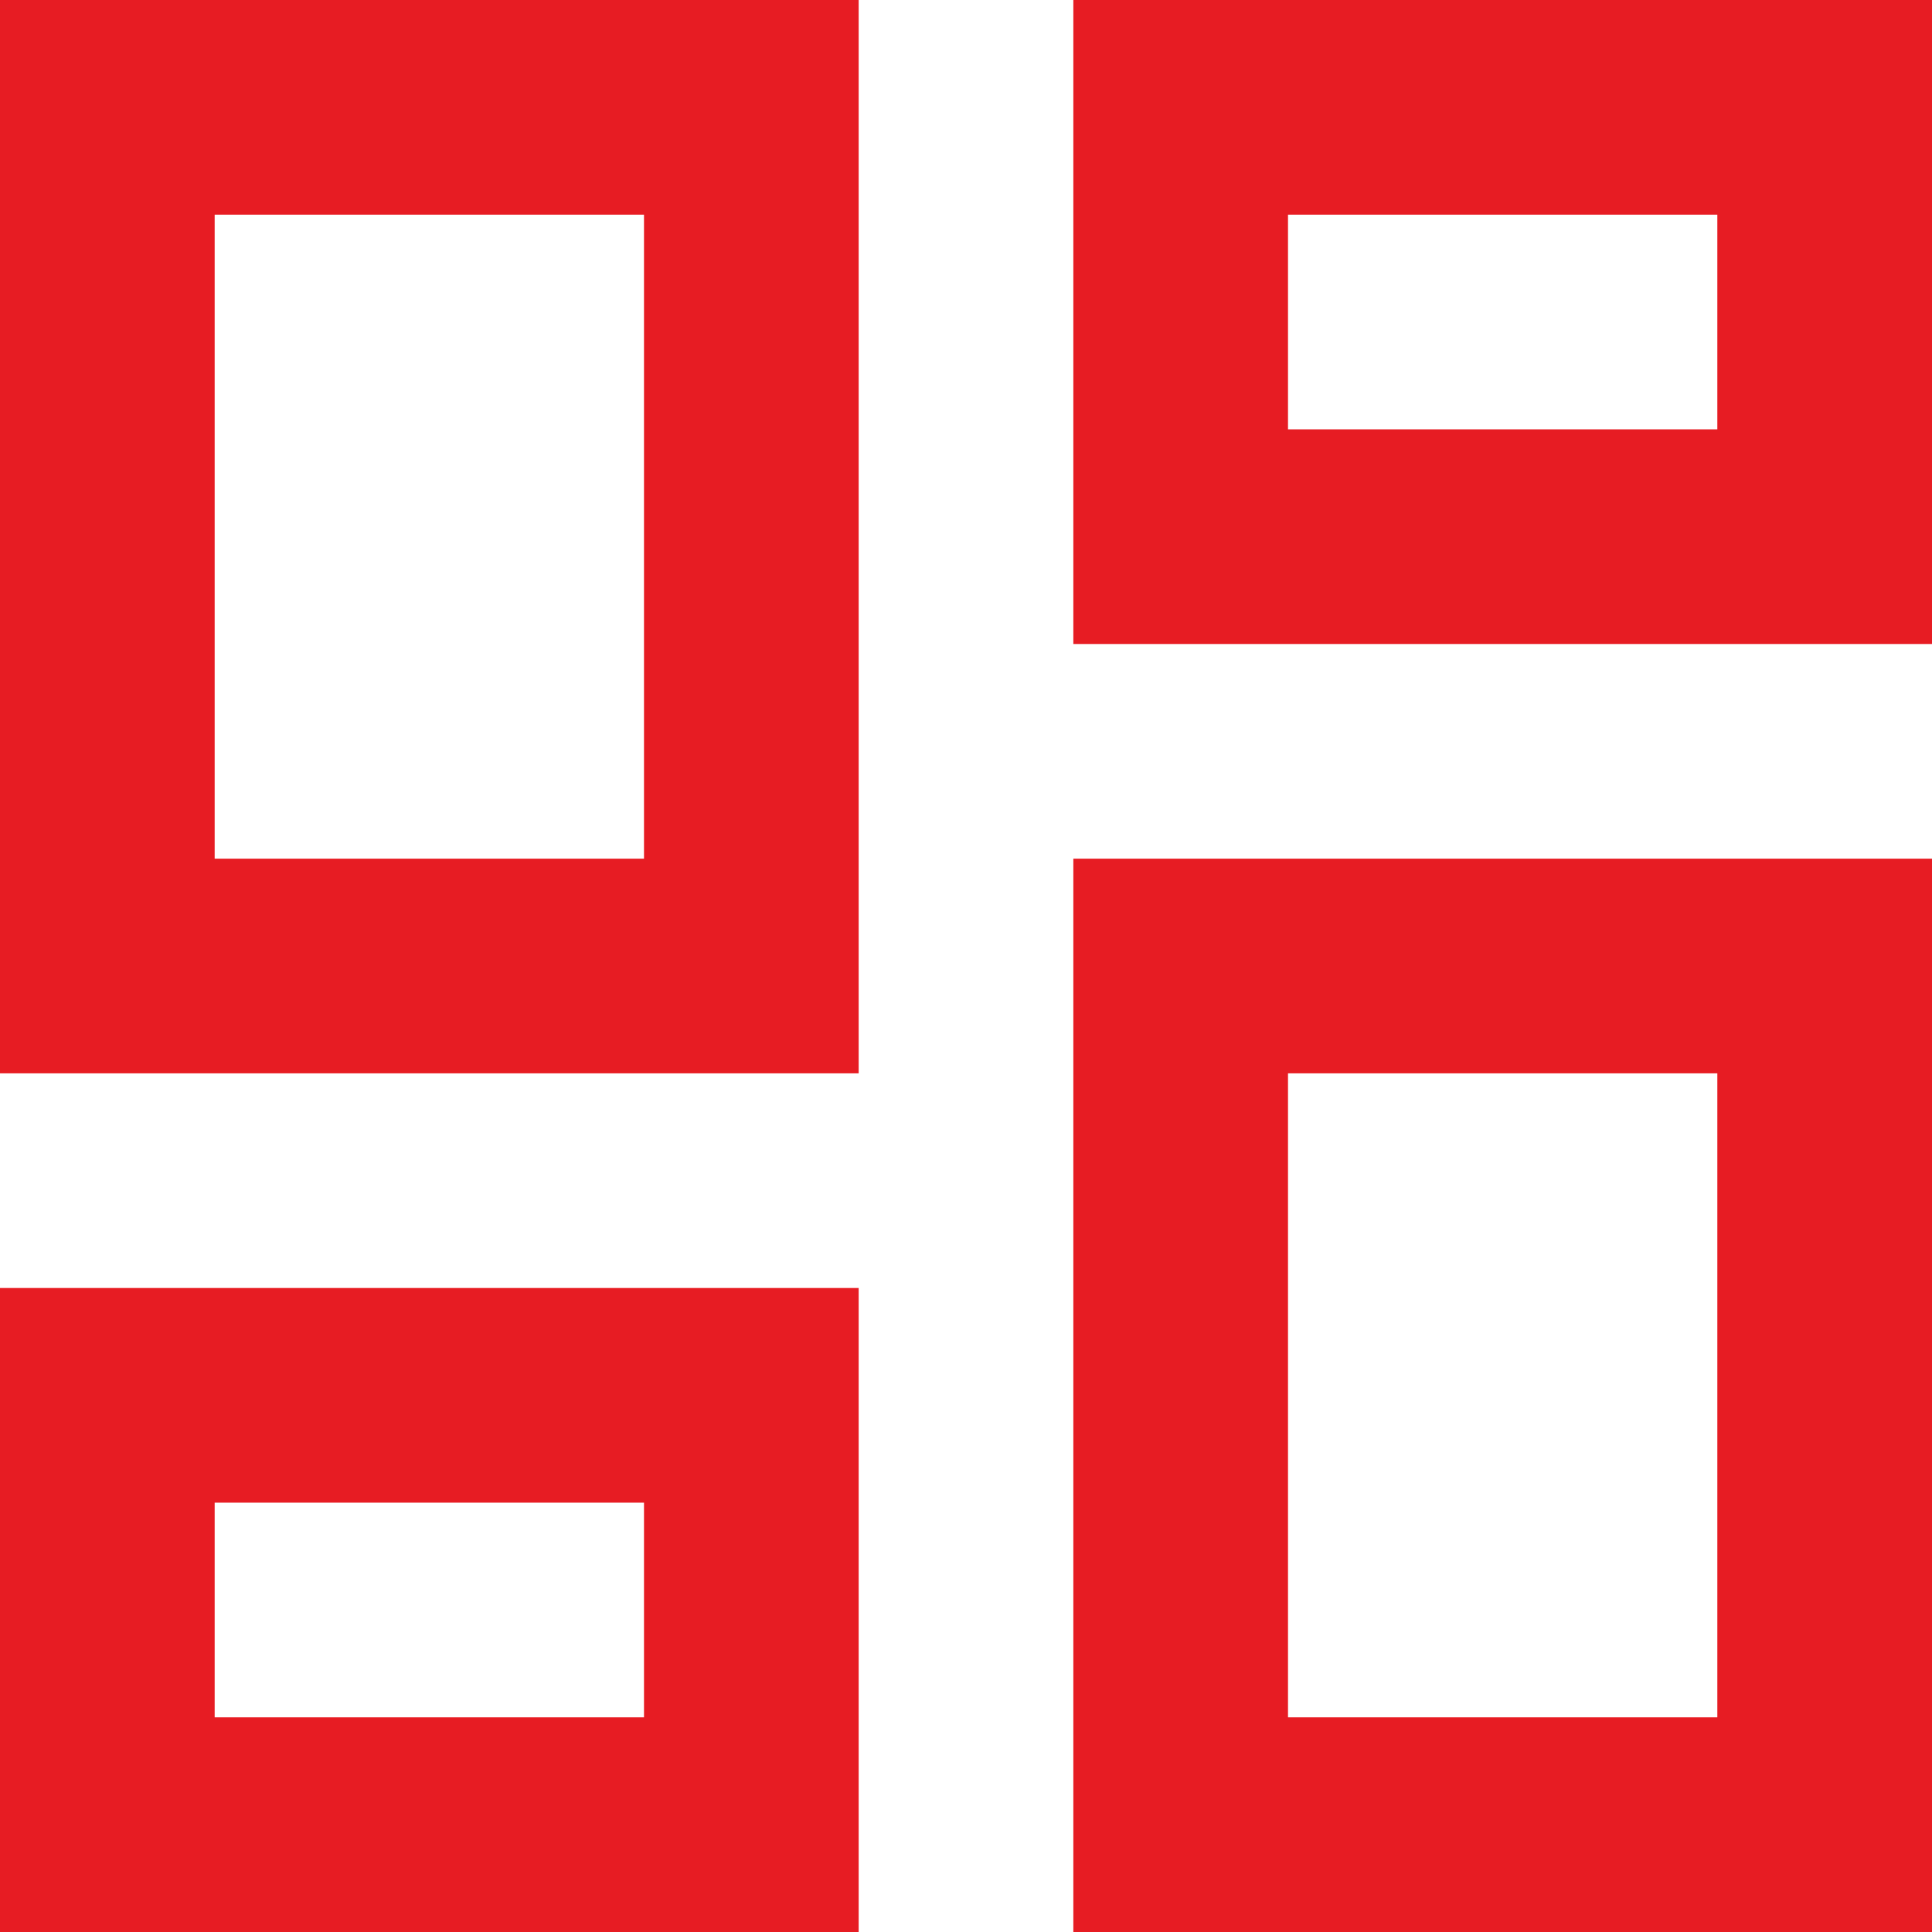 <svg width="18" height="18" viewBox="0 0 18 18" fill="none" xmlns="http://www.w3.org/2000/svg">
<path d="M16 2V4H12V2H16ZM6 2V8H2V2H6ZM16 10V16H12V10H16ZM6 14V16H2V14H6ZM18 0H10V6H18V0ZM8 0H0V10H8V0ZM18 8H10V18H18V8ZM8 12H0V18H8V12Z" fill="#E71C23"/>
</svg>
